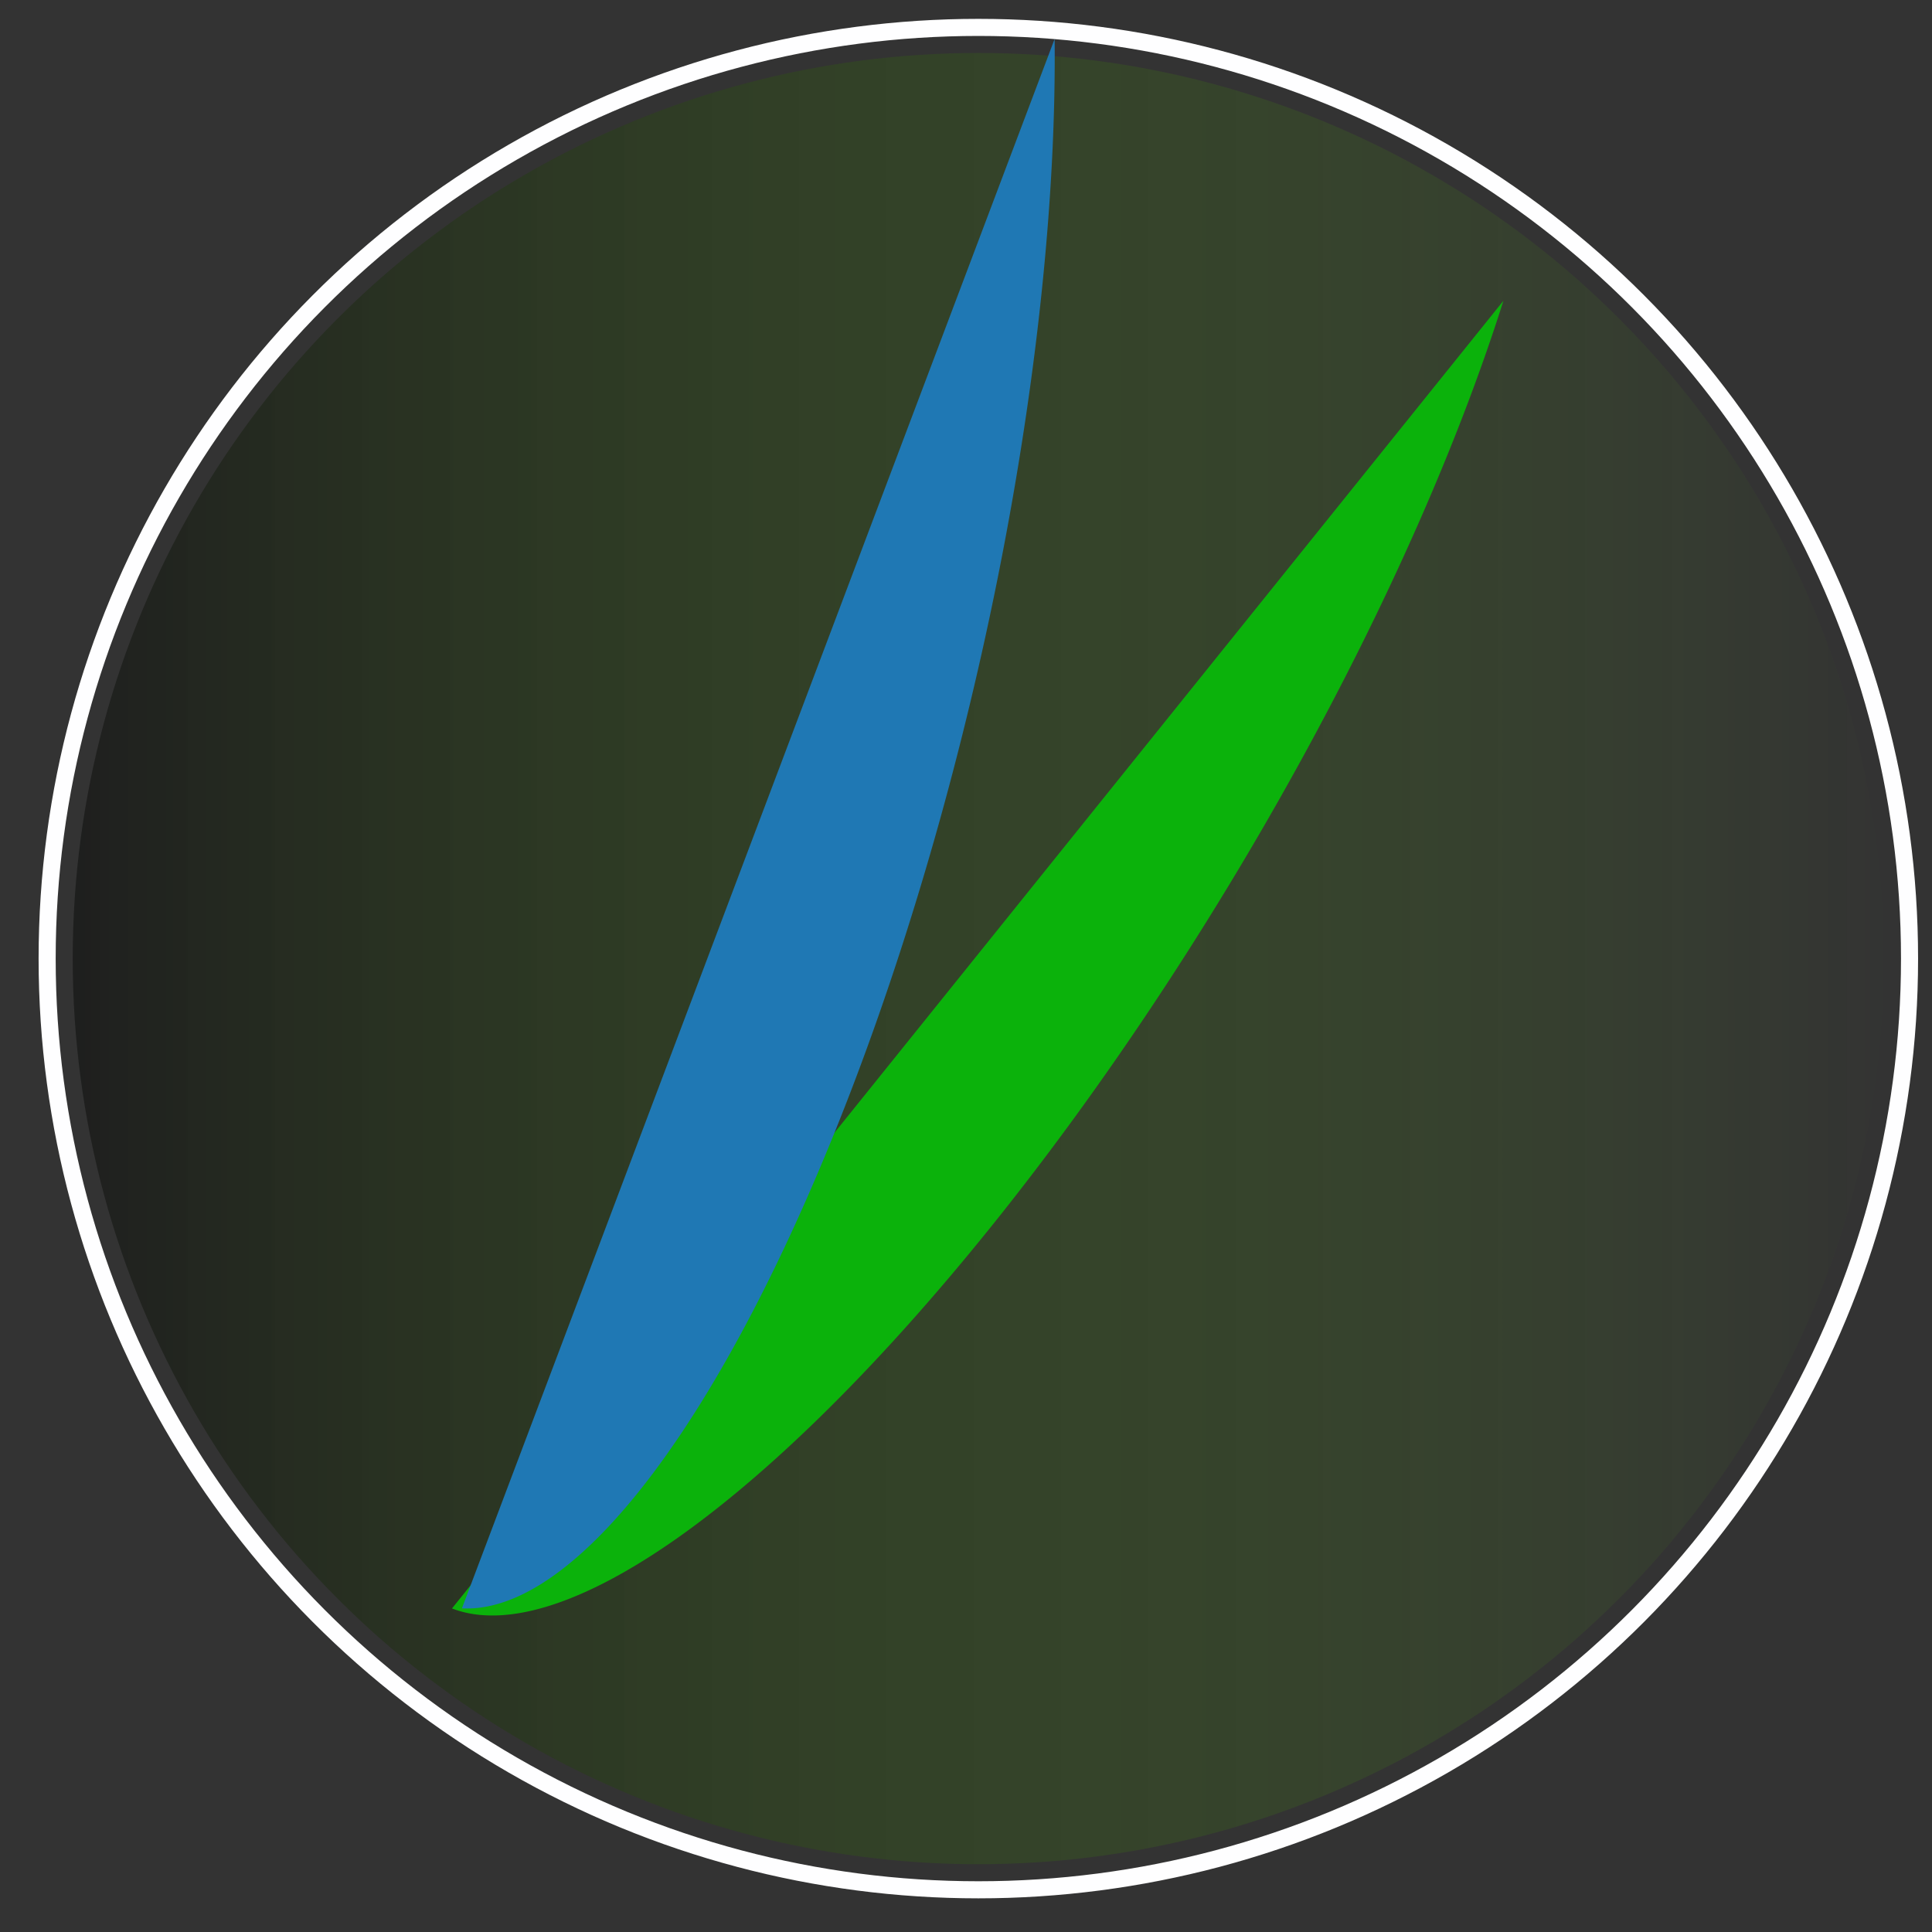 <?xml version="1.0" encoding="UTF-8" standalone="no"?>
<svg
   xmlns:osb="http://www.openswatchbook.org/uri/2009/osb"
   xmlns:dc="http://purl.org/dc/elements/1.1/"
   xmlns:cc="http://creativecommons.org/ns#"
   xmlns:rdf="http://www.w3.org/1999/02/22-rdf-syntax-ns#"
   xmlns:svg="http://www.w3.org/2000/svg"
   xmlns="http://www.w3.org/2000/svg"
   xmlns:xlink="http://www.w3.org/1999/xlink"
   xmlns:sodipodi="http://sodipodi.sourceforge.net/DTD/sodipodi-0.dtd"
   xmlns:inkscape="http://www.inkscape.org/namespaces/inkscape"
   height="100"
   viewBox="0 0 312.5 312.5"
   width="100"
   version="1.2"
   id="svg66"
   sodipodi:docname="logo100x100.svg"
   inkscape:version="0.92.4 (5da689c313, 2019-01-14)">
  <rect x="0" y="0" width="312.5" height="312.5" fill="#333333" stroke="none"/>
  <sodipodi:namedview
     pagecolor="#ffffff"
     bordercolor="#666666"
     borderopacity="1"
     objecttolerance="10"
     gridtolerance="10"
     guidetolerance="10"
     inkscape:pageopacity="0"
     inkscape:pageshadow="2"
     inkscape:window-width="1920"
     inkscape:window-height="1001"
     id="namedview68"
     showgrid="false"
     inkscape:snap-center="true"
     units="px"
     inkscape:zoom="3.5355362"
     inkscape:cx="66.759254"
     inkscape:cy="95.164276"
     inkscape:window-x="-9"
     inkscape:window-y="1304"
     inkscape:window-maximized="1"
     inkscape:current-layer="svg66" />
  <defs
     id="defs2">
    <linearGradient
       inkscape:collect="always"
       id="linearGradient2661">
      <stop
         style="stop-color:#000000;stop-opacity:1;"
         offset="0"
         id="stop2657" />
      <stop
         style="stop-color:#6dff00;stop-opacity:0"
         offset="1"
         id="stop2659" />
    </linearGradient>
    <linearGradient
       id="linearGradient2651"
       osb:paint="solid">
      <stop
         style="stop-color:#000000;stop-opacity:1;"
         offset="0"
         id="stop2649" />
    </linearGradient>
    <linearGradient
       inkscape:collect="always"
       xlink:href="#linearGradient2661"
       id="linearGradient2663"
       x1="12.431"
       y1="237.941"
       x2="450.786"
       y2="237.941"
       gradientUnits="userSpaceOnUse"
       spreadMethod="pad"
       gradientTransform="matrix(0.674,0,0,0.674,2.033,-5.431)" />
  </defs>
  <circle
     style="opacity:0.41;fill:url(#linearGradient2663);fill-opacity:1;stroke:none;stroke-width:2.687;stroke-linecap:round;stroke-linejoin:miter;stroke-miterlimit:4;stroke-dasharray:none;stroke-opacity:1;paint-order:markers fill stroke"
     id="path4578"
     cx="158.246"
     cy="155.053"
     r="146.485" />
  <path
     style="fill:#0bb20b;fill-opacity:1;stroke:none;stroke-width:5.804;stroke-linecap:round;stroke-linejoin:miter;stroke-miterlimit:4;stroke-dasharray:none;stroke-opacity:1;paint-order:markers fill stroke"
     id="path1154"
     transform="matrix(0.638,-0.77,0,1,0,0)"
     sodipodi:type="arc"
     sodipodi:cx="245.08351"
     sodipodi:cy="306.72513"
     sodipodi:rx="149.59326"
     sodipodi:ry="85.235191"
     sodipodi:start="0.42844656"
     sodipodi:end="2.6306723"
     sodipodi:open="true"
     d="M 381.155,342.137 A 149.593,85.235 0 0 1 251.251,391.888 149.593,85.235 0 0 1 114.594,348.403" />
  <path
     d="M 250.611,251.962 A 149.593,85.235 0 0 1 120.706,301.713 149.593,85.235 0 0 1 -15.951,258.229"
     sodipodi:open="true"
     sodipodi:end="2.6306723"
     sodipodi:start="0.42844656"
     sodipodi:ry="85.235191"
     sodipodi:rx="149.59326"
     sodipodi:cy="216.55072"
     sodipodi:cx="114.53883"
     sodipodi:type="arc"
     transform="matrix(0.367,-0.93,0.312,0.95,0,0)"
     id="path1156"
     style="fill:#1f78b4;fill-opacity:1;stroke:none;stroke-width:5.804;stroke-linecap:round;stroke-linejoin:miter;stroke-miterlimit:4;stroke-dasharray:none;stroke-opacity:1;paint-order:markers fill stroke" />
  <circle
     r="150.621"
     cy="155.053"
     cx="158.246"
     id="circle1150"
     style="fill:none;fill-opacity:1;stroke:#fefeff;stroke-width:2.763;stroke-linecap:round;stroke-linejoin:miter;stroke-miterlimit:4;stroke-dasharray:none;stroke-opacity:1;paint-order:markers fill stroke" />
</svg>
